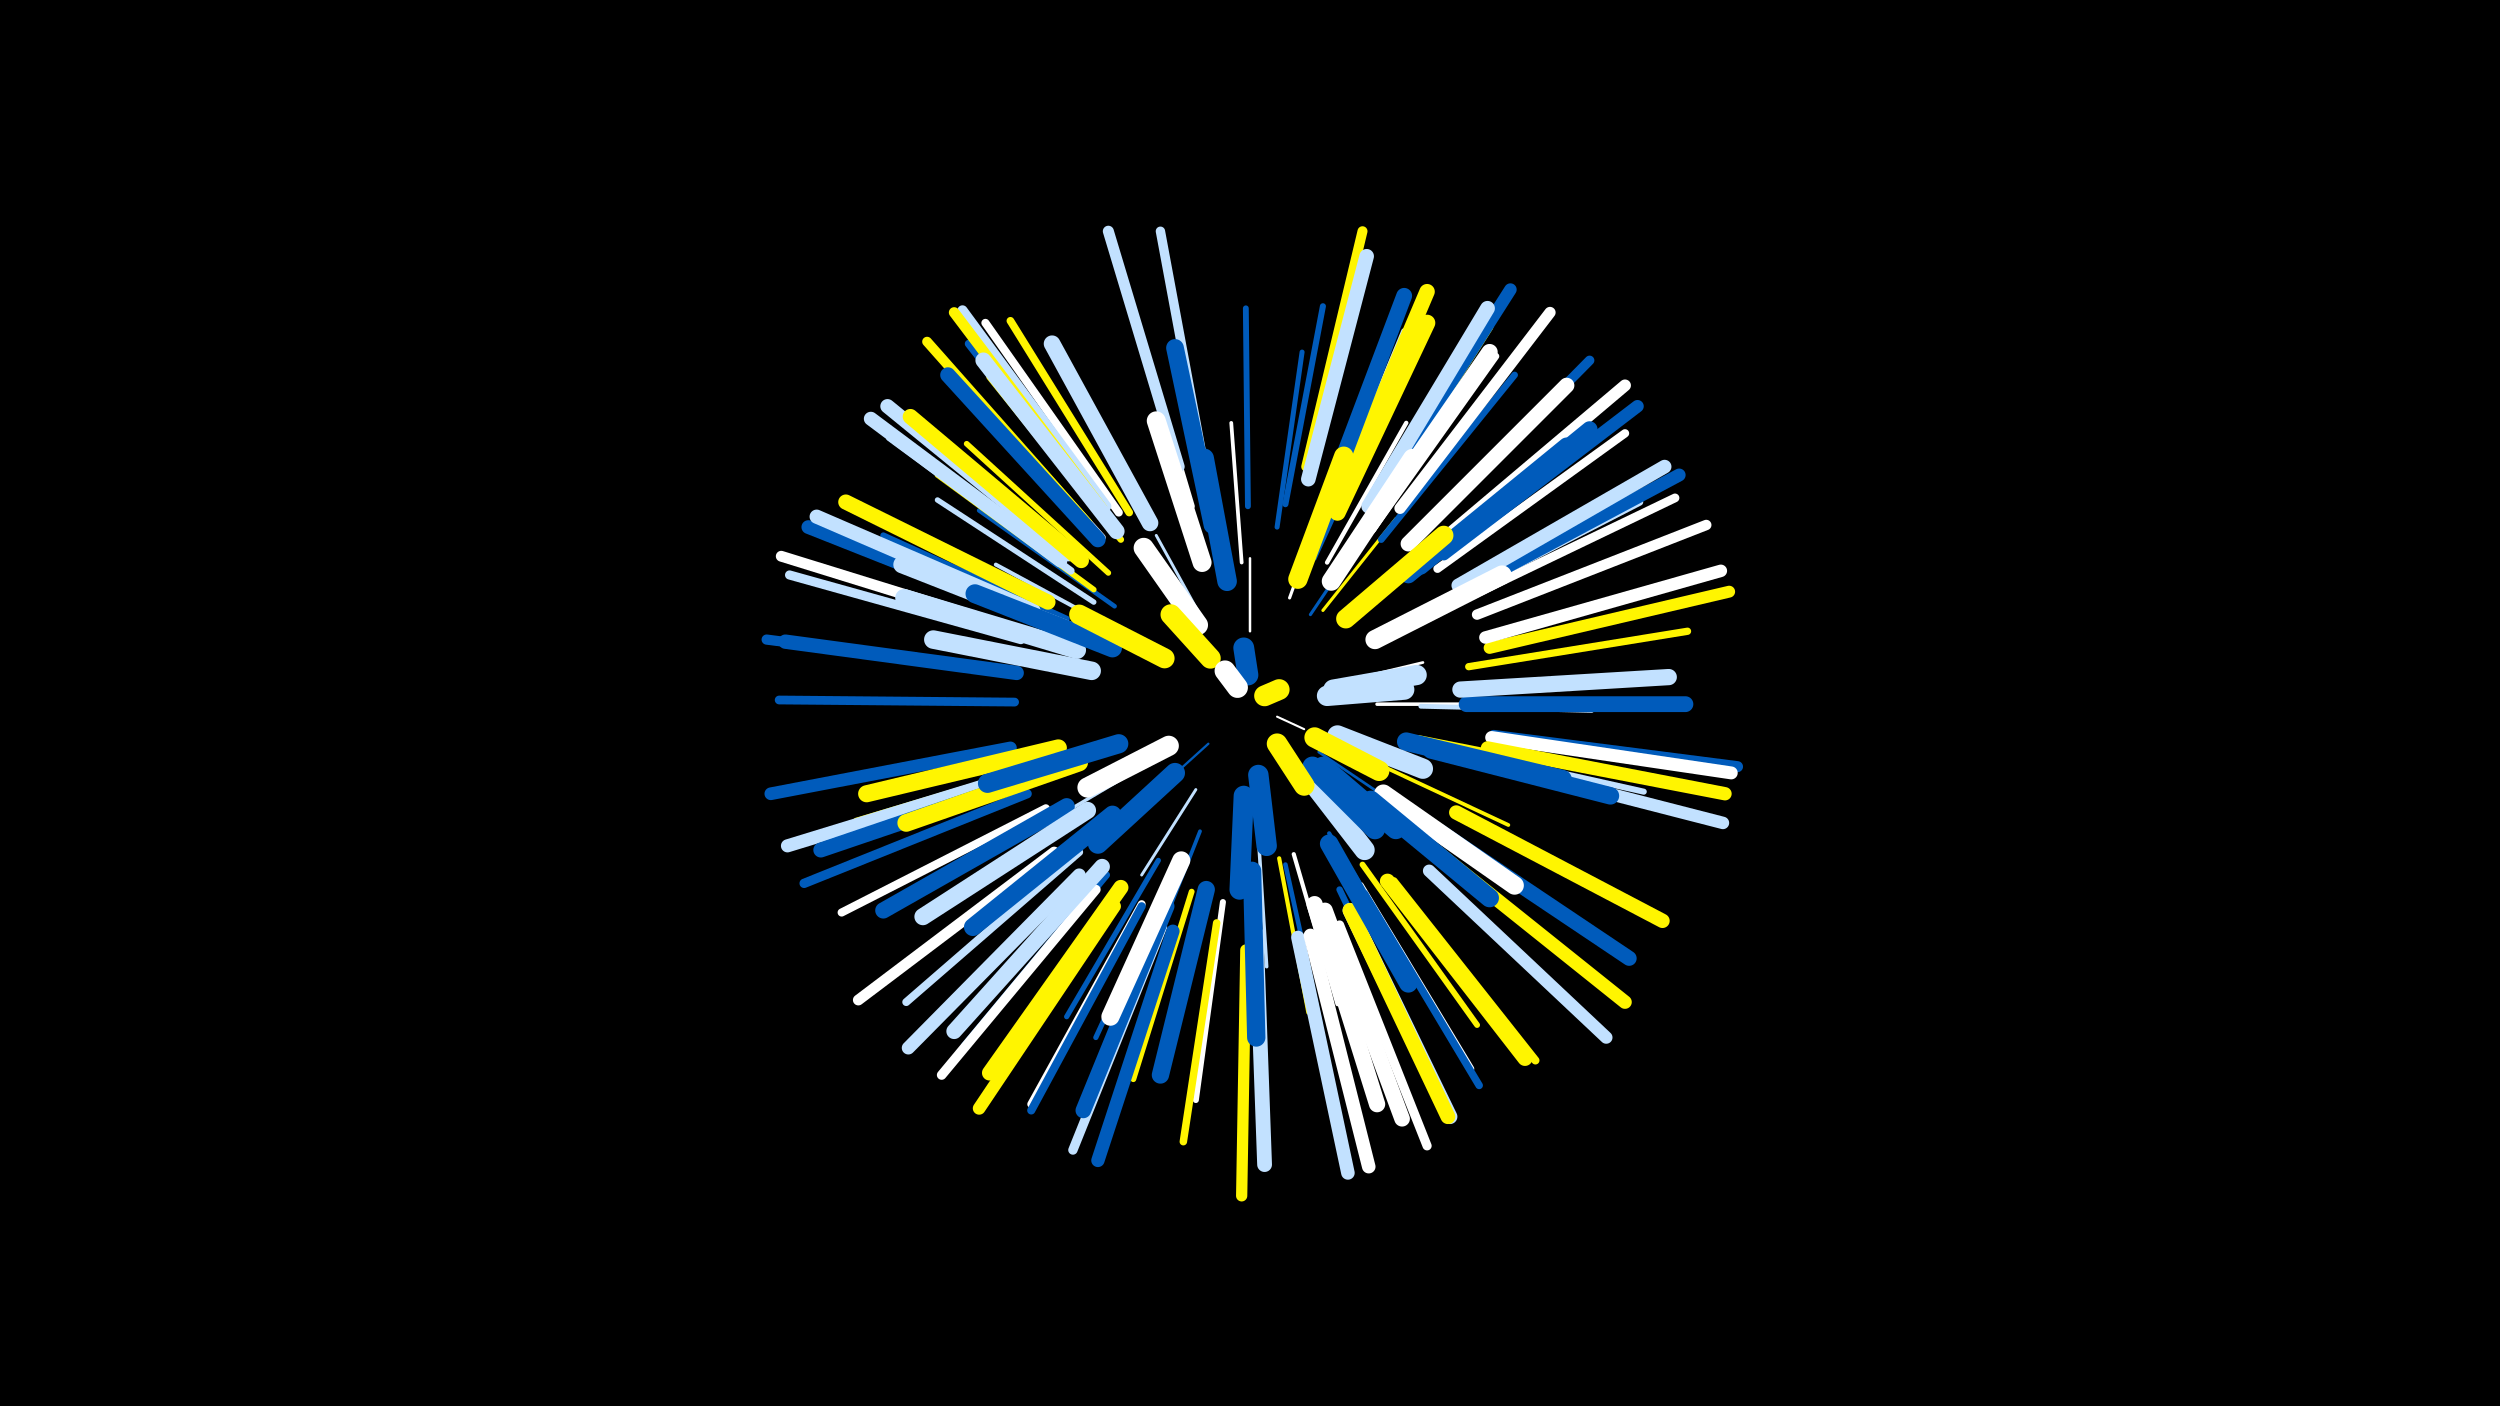 <svg width="1200" height="675" viewBox="-500 -500 1200 675" xmlns="http://www.w3.org/2000/svg"><path d="M-500-500h1200v675h-1200z" fill="#000"/><style>.sparkles path{stroke-linecap:round}</style><g class="sparkles"><path d="M113-156l13 6" stroke-width="1.0" stroke="#fff0"/><path d="M80-143l-21 19" stroke-width="1.1" stroke="#005bbb3"/><path d="M100-197l0-35" stroke-width="1.2" stroke="#fff5"/><path d="M133-139l34 23" stroke-width="1.3" stroke="#005bbb7"/><path d="M141-172l42-10" stroke-width="1.3" stroke="#fff8"/><path d="M77-203l-22-40" stroke-width="1.4" stroke="#c2e1ffA"/><path d="M74-121l-26 41" stroke-width="1.4" stroke="#c2e1ffB"/><path d="M129-205l29-43" stroke-width="1.5" stroke="#005bbbC"/><path d="M119-213l18-50" stroke-width="1.5" stroke="#fffD"/><path d="M135-207l35-44" stroke-width="1.5" stroke="#fff500F"/><path d="M50-133l-49 29" stroke-width="1.6" stroke="#c2e1ff10"/><path d="M161-162l62 0" stroke-width="1.7" stroke="#fff12"/><path d="M104-99l4 63" stroke-width="1.7" stroke="#c2e1ff13"/><path d="M76-101l-24 61" stroke-width="1.8" stroke="#005bbb15"/><path d="M96-230l-5-67" stroke-width="1.8" stroke="#fff16"/><path d="M162-133l62 29" stroke-width="1.8" stroke="#fff50017"/><path d="M39-196l-61-33" stroke-width="1.9" stroke="#c2e1ff18"/><path d="M138-100l38 62" stroke-width="2.0" stroke="#005bbb1B"/><path d="M121-90l21 72" stroke-width="2.0" stroke="#fff1D"/><path d="M114-88l14 74" stroke-width="2.0" stroke="#fff5001D"/><path d="M131-232l32-70" stroke-width="2.1" stroke="#005bbb1E"/><path d="M137-230l38-67" stroke-width="2.1" stroke="#fff1E"/><path d="M117-85l17 77" stroke-width="2.2" stroke="#005bbb20"/><path d="M35-209l-65-46" stroke-width="2.2" stroke="#005bbb21"/><path d="M182-161l82 2" stroke-width="2.3" stroke="#c2e1ff23"/><path d="M181-146l81 16" stroke-width="2.3" stroke="#fff50024"/><path d="M113-247l12-84" stroke-width="2.4" stroke="#005bbb27"/><path d="M56-87l-44 75" stroke-width="2.5" stroke="#005bbb29"/><path d="M63-82l-37 80" stroke-width="2.5" stroke="#005bbb2A"/><path d="M25-211l-75-49" stroke-width="2.6" stroke="#c2e1ff2C"/><path d="M32-225l-68-62" stroke-width="2.7" stroke="#fff5002F"/><path d="M25-217l-75-55" stroke-width="2.7" stroke="#fff50030"/><path d="M72-72l-28 90" stroke-width="2.8" stroke="#fff50032"/><path d="M154-85l55 77" stroke-width="2.8" stroke="#fff50033"/><path d="M99-257l-1-95" stroke-width="2.8" stroke="#005bbb33"/><path d="M87-67l-13 95" stroke-width="2.9" stroke="#fff35"/><path d="M137-252l37-89" stroke-width="2.9" stroke="#c2e1ff36"/><path d="M195-141l94 21" stroke-width="2.9" stroke="#c2e1ff36"/><path d="M117-258l18-95" stroke-width="2.9" stroke="#005bbb36"/><path d="M12-203l-88-40" stroke-width="2.9" stroke="#005bbb36"/><path d="M72-257l-28-94" stroke-width="3.0" stroke="#fff38"/><path d="M5-134l-94 28" stroke-width="3.0" stroke="#fff50039"/><path d="M143-73l43 90" stroke-width="3.1" stroke="#005bbb3B"/><path d="M38-241l-63-78" stroke-width="3.1" stroke="#fff5003B"/><path d="M163-241l64-79" stroke-width="3.2" stroke="#005bbb3D"/><path d="M159-246l59-83" stroke-width="3.3" stroke="#fff3F"/><path d="M153-75l53 88" stroke-width="3.3" stroke="#fff3F"/><path d="M194-211l93-48" stroke-width="3.5" stroke="#c2e1ff45"/><path d="M202-136l103 26" stroke-width="3.5" stroke="#005bbb46"/><path d="M205-180l105-17" stroke-width="3.5" stroke="#fff50047"/><path d="M29-242l-71-79" stroke-width="3.5" stroke="#fff47"/><path d="M84-57l-16 105" stroke-width="3.6" stroke="#fff50048"/><path d="M155-71l55 92" stroke-width="3.6" stroke="#005bbb49"/><path d="M158-253l57-90" stroke-width="3.6" stroke="#fff50049"/><path d="M31-80l-68 82" stroke-width="3.6" stroke="#005bbb4A"/><path d="M14-226l-87-64" stroke-width="3.6" stroke="#c2e1ff4A"/><path d="M42-254l-57-92" stroke-width="3.7" stroke="#fff5004C"/><path d="M18-91l-83 72" stroke-width="3.8" stroke="#c2e1ff4F"/><path d="M48-66l-53 96" stroke-width="3.8" stroke="#fff4F"/><path d="M32-249l-67-86" stroke-width="3.8" stroke="#005bbb50"/><path d="M169-77l68 86" stroke-width="3.9" stroke="#fff50050"/><path d="M2-112l-98 50" stroke-width="3.9" stroke="#fff51"/><path d="M48-65l-53 98" stroke-width="3.9" stroke="#005bbb53"/><path d="M37-254l-64-91" stroke-width="3.9" stroke="#fff53"/><path d="M190-227l90-65" stroke-width="4.0" stroke="#fff53"/><path d="M-13-163l-113-1" stroke-width="4.2" stroke="#005bbb5A"/><path d="M202-212l102-49" stroke-width="4.2" stroke="#fff5A"/><path d="M-10-193l-111-31" stroke-width="4.4" stroke="#c2e1ff5F"/><path d="M143-56l42 106" stroke-width="4.4" stroke="#fff60"/><path d="M78-276l-21-113" stroke-width="4.5" stroke="#c2e1ff62"/><path d="M58-55l-43 107" stroke-width="4.5" stroke="#c2e1ff62"/><path d="M-7-119l-107 43" stroke-width="4.5" stroke="#005bbb64"/><path d="M182-245l81-82" stroke-width="4.6" stroke="#005bbb66"/><path d="M26-73l-74 89" stroke-width="4.6" stroke="#fff67"/><path d="M22-249l-77-87" stroke-width="4.7" stroke="#fff50069"/><path d="M127-276l27-113" stroke-width="4.8" stroke="#fff5006B"/><path d="M31-257l-69-94" stroke-width="4.9" stroke="#c2e1ff6D"/><path d="M-16-178l-116-15" stroke-width="4.9" stroke="#005bbb6E"/><path d="M209-205l110-43" stroke-width="5.0" stroke="#fff71"/><path d="M29-256l-71-94" stroke-width="5.1" stroke="#fff50073"/><path d="M6-91l-94 71" stroke-width="5.2" stroke="#fff76"/><path d="M-12-198l-113-35" stroke-width="5.2" stroke="#fff77"/><path d="M66-276l-34-113" stroke-width="5.3" stroke="#c2e1ff7A"/><path d="M217-147l117 15" stroke-width="5.3" stroke="#005bbb7A"/><path d="M172-256l72-94" stroke-width="5.4" stroke="#fff7D"/><path d="M98-44l-2 118" stroke-width="5.4" stroke="#fff5007D"/><path d="M190-239l90-76" stroke-width="5.7" stroke="#fff85"/><path d="M215-189l115-27" stroke-width="5.7" stroke="#fff50086"/><path d="M193-234l93-71" stroke-width="6.0" stroke="#005bbb8D"/><path d="M186-82l85 80" stroke-width="6.0" stroke="#c2e1ff8D"/><path d="M162-262l63-99" stroke-width="6.0" stroke="#005bbb8D"/><path d="M213-194l113-32" stroke-width="6.0" stroke="#fff8E"/><path d="M214-134l113 29" stroke-width="6.0" stroke="#c2e1ff8E"/><path d="M-15-141l-115 22" stroke-width="6.1" stroke="#005bbb8F"/><path d="M35-65l-65 97" stroke-width="6.1" stroke="#fff50091"/><path d="M203-217l103-55" stroke-width="6.2" stroke="#005bbb92"/><path d="M216-146l115 17" stroke-width="6.2" stroke="#fff92"/><path d="M18-80l-82 83" stroke-width="6.3" stroke="#c2e1ff95"/><path d="M-11-128l-111 34" stroke-width="6.3" stroke="#c2e1ff97"/><path d="M214-141l114 22" stroke-width="6.4" stroke="#fff50098"/><path d="M63-53l-36 110" stroke-width="6.4" stroke="#005bbb99"/><path d="M123-50l24 113" stroke-width="6.5" stroke="#c2e1ff9B"/><path d="M190-91l90 72" stroke-width="6.5" stroke="#fff5009C"/><path d="M129-51l28 111" stroke-width="6.5" stroke="#fff9C"/><path d="M200-219l99-57" stroke-width="6.6" stroke="#c2e1ff9E"/><path d="M-6-205l-106-42" stroke-width="6.6" stroke="#005bbbA0"/><path d="M9-231l-91-68" stroke-width="6.7" stroke="#c2e1ffA2"/><path d="M-4-207l-104-45" stroke-width="6.8" stroke="#c2e1ffA3"/><path d="M13-234l-87-71" stroke-width="6.9" stroke="#c2e1ffA6"/><path d="M-12-177l-111-15" stroke-width="6.9" stroke="#005bbbA6"/><path d="M199-110l99 52" stroke-width="6.9" stroke="#fff500A8"/><path d="M128-270l28-107" stroke-width="7.0" stroke="#c2e1ffAB"/><path d="M103-52l4 111" stroke-width="7.1" stroke="#c2e1ffAB"/><path d="M157-257l57-95" stroke-width="7.1" stroke="#c2e1ffAB"/><path d="M148-63l48 99" stroke-width="7.1" stroke="#c2e1ffAC"/><path d="M148-63l47 99" stroke-width="7.1" stroke="#fff500AE"/><path d="M191-101l91 61" stroke-width="7.2" stroke="#005bbbAF"/><path d="M-3-127l-103 35" stroke-width="7.2" stroke="#005bbbB0"/><path d="M38-74l-63 89" stroke-width="7.3" stroke="#fff500B2"/><path d="M3-211l-97-48" stroke-width="7.3" stroke="#fff500B2"/><path d="M166-77l66 85" stroke-width="7.3" stroke="#fff500B3"/><path d="M143-261l42-99" stroke-width="7.4" stroke="#fff500B4"/><path d="M176-239l76-76" stroke-width="7.4" stroke="#fffB4"/><path d="M27-241l-72-79" stroke-width="7.4" stroke="#005bbbB4"/><path d="M19-231l-82-69" stroke-width="7.4" stroke="#fff500B6"/><path d="M136-63l37 100" stroke-width="7.5" stroke="#fffB7"/><path d="M60-65l-40 98" stroke-width="7.5" stroke="#005bbbB8"/><path d="M29-84l-71 79" stroke-width="7.5" stroke="#c2e1ffB8"/><path d="M182-228l81-66" stroke-width="7.6" stroke="#005bbbBA"/><path d="M137-260l37-98" stroke-width="7.6" stroke="#005bbbBA"/><path d="M204-162l105 0" stroke-width="7.6" stroke="#005bbbBB"/><path d="M36-245l-64-82" stroke-width="7.6" stroke="#c2e1ffBB"/><path d="M157-247l58-84" stroke-width="7.8" stroke="#fffBF"/><path d="M131-66l30 96" stroke-width="7.8" stroke="#fffC1"/><path d="M12-113l-88 50" stroke-width="7.8" stroke="#005bbbC1"/><path d="M201-169l100-6" stroke-width="7.8" stroke="#c2e1ffC2"/><path d="M142-254l43-91" stroke-width="7.9" stroke="#fff500C2"/><path d="M52-249l-47-86" stroke-width="8.0" stroke="#c2e1ffC5"/><path d="M176-224l76-62" stroke-width="8.0" stroke="#005bbbC6"/><path d="M8-141l-92 22" stroke-width="8.2" stroke="#fff500CC"/><path d="M22-111l-79 51" stroke-width="8.2" stroke="#c2e1ffCD"/><path d="M79-73l-22 89" stroke-width="8.3" stroke="#005bbbCF"/><path d="M17-196l-84-33" stroke-width="8.4" stroke="#c2e1ffD2"/><path d="M187-140l86 22" stroke-width="8.4" stroke="#005bbbD2"/><path d="M82-248l-18-85" stroke-width="8.5" stroke="#005bbbD5"/><path d="M18-134l-83 29" stroke-width="8.5" stroke="#fff500D5"/><path d="M17-188l-83-25" stroke-width="8.6" stroke="#c2e1ffD6"/><path d="M34-109l-67 54" stroke-width="8.6" stroke="#005bbbD7"/><path d="M67-87l-34 75" stroke-width="8.7" stroke="#fffDB"/><path d="M101-82l2 80" stroke-width="8.8" stroke="#005bbbDC"/><path d="M24-178l-76-15" stroke-width="8.9" stroke="#c2e1ffDF"/><path d="M138-95l38 67" stroke-width="8.9" stroke="#005bbbDF"/><path d="M164-119l63 44" stroke-width="8.9" stroke="#fffDF"/><path d="M175-144l75 18" stroke-width="8.9" stroke="#005bbbE0"/><path d="M158-116l57 47" stroke-width="9.0" stroke="#005bbbE2"/><path d="M77-230l-22-68" stroke-width="9.1" stroke="#fffE5"/><path d="M34-189l-66-26" stroke-width="9.1" stroke="#005bbbE5"/><path d="M139-221l39-59" stroke-width="9.1" stroke="#fffE5"/><path d="M160-193l61-31" stroke-width="9.2" stroke="#fffE8"/><path d="M37-143l-63 19" stroke-width="9.2" stroke="#005bbbE9"/><path d="M123-222l22-59" stroke-width="9.3" stroke="#fff500EA"/><path d="M146-203l47-40" stroke-width="9.3" stroke="#fff500EC"/><path d="M89-221l-11-59" stroke-width="9.4" stroke="#005bbbED"/><path d="M64-129l-37 34" stroke-width="9.6" stroke="#005bbbF3"/><path d="M59-184l-41-21" stroke-width="9.6" stroke="#fff500F4"/><path d="M135-132l35 30" stroke-width="9.6" stroke="#005bbbF4"/><path d="M75-200l-26-37" stroke-width="9.7" stroke="#fffF5"/><path d="M97-118l-2 45" stroke-width="9.7" stroke="#005bbbF5"/><path d="M128-127l27 35" stroke-width="9.7" stroke="#c2e1ffF5"/><path d="M142-147l41 16" stroke-width="9.7" stroke="#c2e1ffF5"/><path d="M61-142l-39 20" stroke-width="9.7" stroke="#fffF5"/><path d="M130-132l30 30" stroke-width="9.7" stroke="#005bbbF6"/><path d="M140-169l40-7" stroke-width="9.7" stroke="#c2e1ffF7"/><path d="M137-166l37-3" stroke-width="9.8" stroke="#c2e1ffF8"/><path d="M131-146l31 16" stroke-width="9.8" stroke="#fff500F9"/><path d="M104-128l4 34" stroke-width="9.8" stroke="#005bbbF9"/><path d="M81-184l-19-21" stroke-width="9.9" stroke="#fff500FB"/><path d="M113-143l13 20" stroke-width="9.9" stroke="#fff500FC"/><path d="M99-176l-2-13" stroke-width="10.0" stroke="#005bbbFE"/><path d="M94-170l-6-8" stroke-width="10.0" stroke="#fffFE"/><path d="M107-166l7-3" stroke-width="10.0" stroke="#fff500FE"/></g></svg>